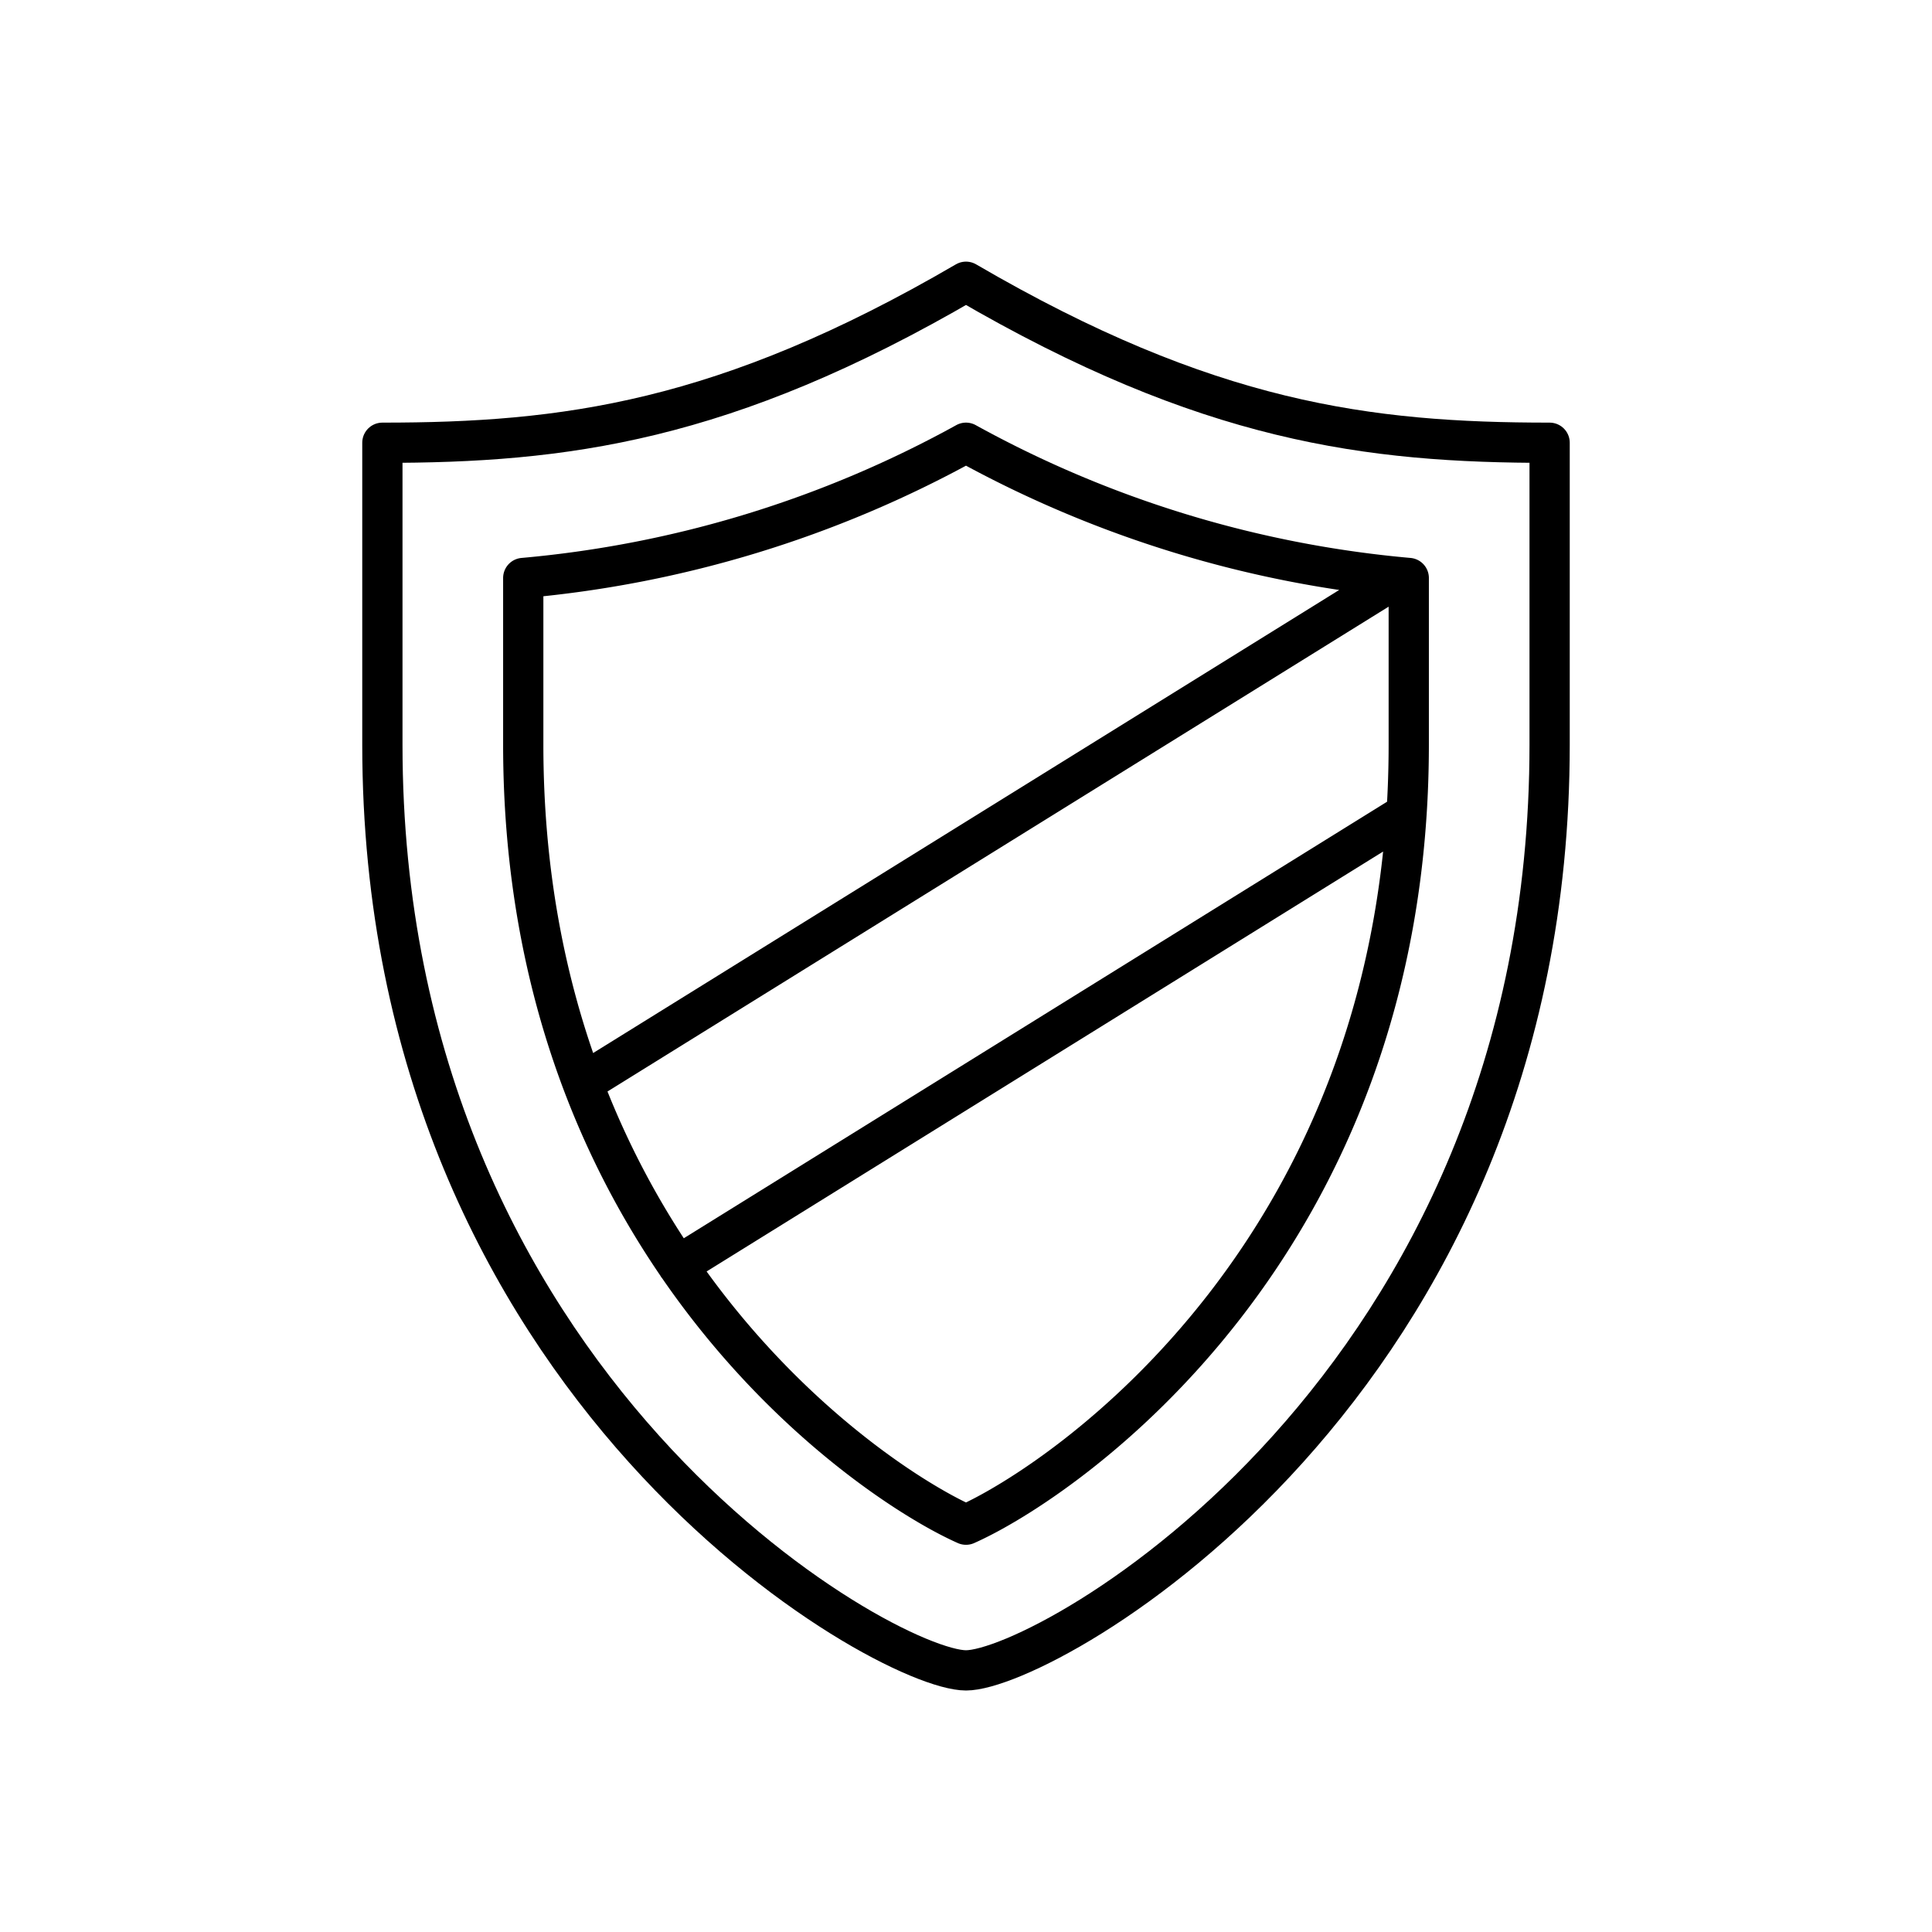 <svg xmlns="http://www.w3.org/2000/svg" viewBox="0 0 96 96"><g fill="none" stroke="currentColor" stroke-linecap="round" stroke-linejoin="round" stroke-width="2"><path d="M77 37c0 32-25 46-29 46S19 69 19 37V22c9 0 17-1 29-8 12 7 20 8 29 8z"/><path d="M26 28.72V37c0 25 17.18 36.62 22 38.76C52.82 73.62 70 62 70 37v-8.28A55.72 55.72 0 0 1 48 22a55.72 55.72 0 0 1-22 6.72zm7.68 34.17l36.2-22.47m-.4-11.75L28.96 53.82"/></g></svg>